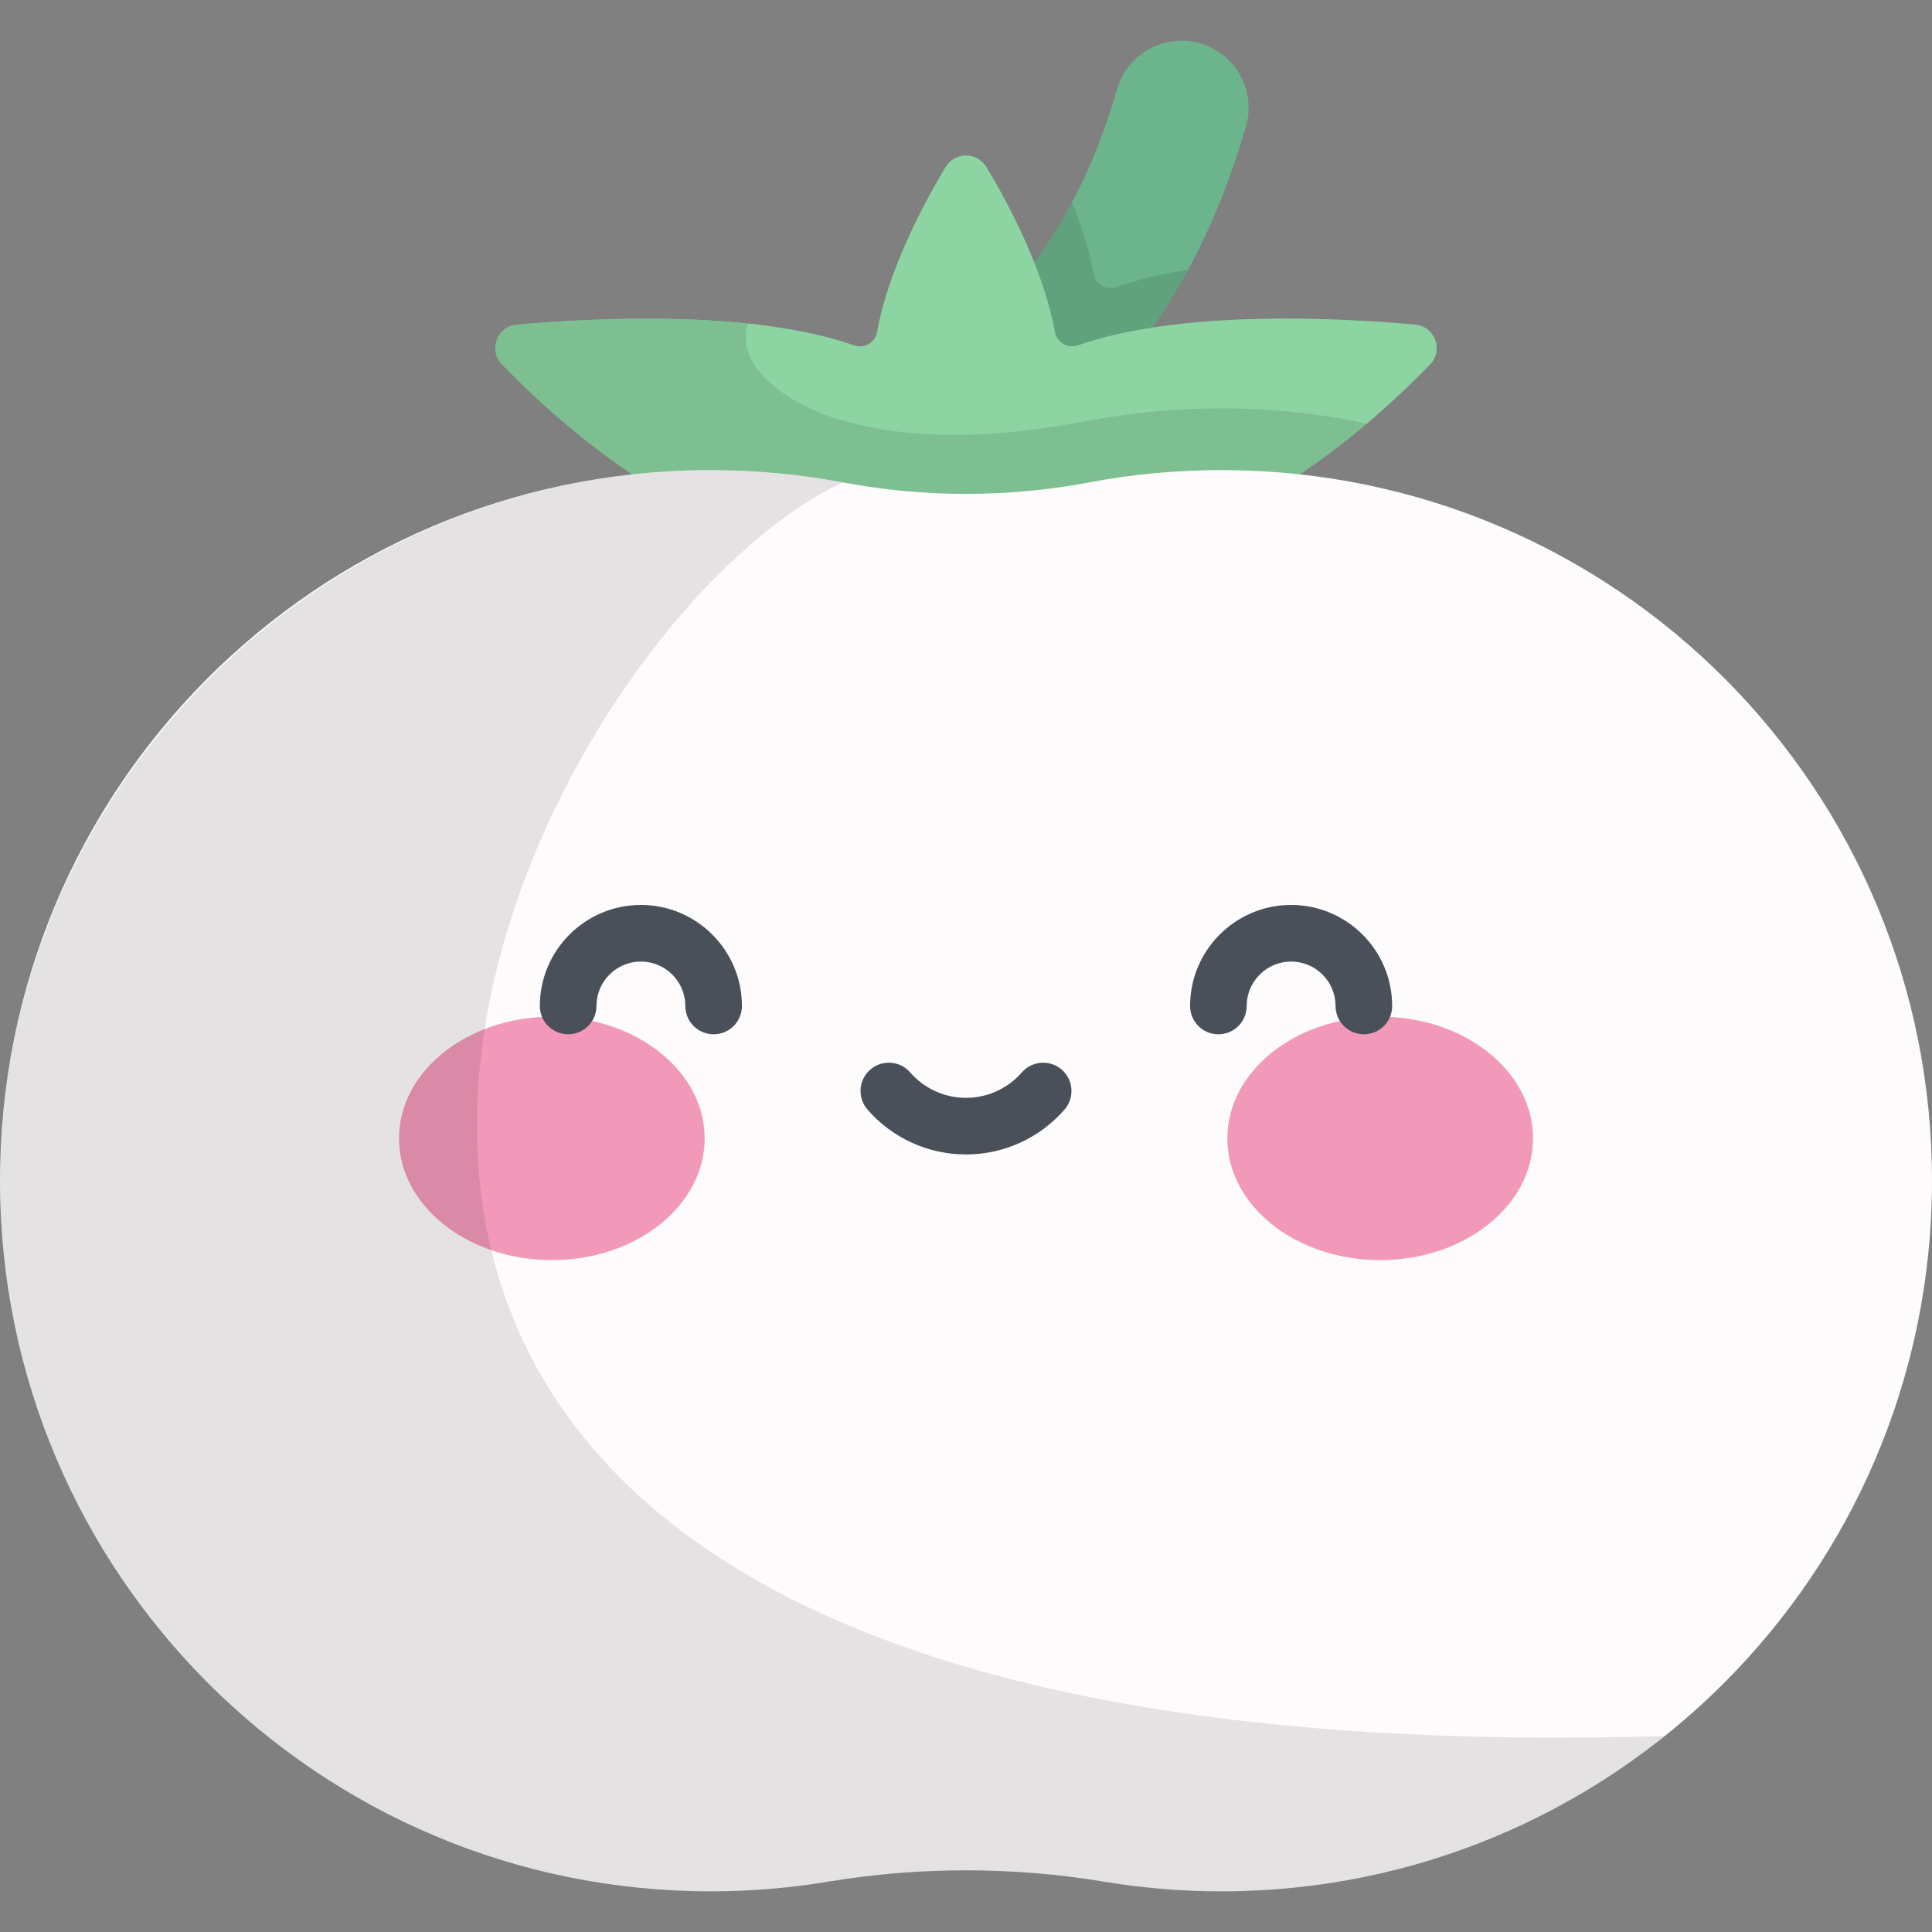 <?xml version="1.0"?>
<svg xmlns="http://www.w3.org/2000/svg" xmlns:xlink="http://www.w3.org/1999/xlink" version="1.1" id="Capa_1" x="0px" y="0px" viewBox="0 0 512 512" style="enable-background:new 0 0 512 512;" xml:space="preserve" width="512px" height="512px" class=""><rect x="0" y="0" width="512" height="512" fill="#808080" stroke="none"/><g><path style="fill:#6BB48C;" d="M275.068,116.338c-3.619,0-7.269-1.1-10.422-3.386c-7.952-5.764-9.724-16.883-3.961-24.833  c1.797-2.48,3.584-4.893,5.356-7.283c11.778-15.899,21.949-29.629,30.001-57.246c2.749-9.429,12.624-14.847,22.048-12.095  c9.428,2.748,14.843,12.62,12.095,22.048c-9.832,33.724-22.914,51.384-35.566,68.463c-1.7,2.294-3.414,4.607-5.139,6.986  C286.001,113.79,280.573,116.338,275.068,116.338z" data-original="#6BB48C"/><path style="opacity:0.1;enable-background:new    ;" d="M295.869,76.066c-2.685,0.939-5.579-0.748-6.083-3.547  c-1.137-6.322-3.22-12.796-5.688-18.944C278.633,63.827,272.586,72,266.04,80.836c-1.771,2.391-3.558,4.803-5.356,7.283  c-5.764,7.95-3.991,19.07,3.961,24.833c3.153,2.286,6.803,3.386,10.422,3.386c5.505,0,10.933-2.548,14.411-7.347  c1.725-2.379,3.438-4.693,5.139-6.986c6.816-9.2,13.755-18.574,20.245-30.532C308.1,72.554,301.651,74.044,295.869,76.066z" data-original="#000000" class=""/><path style="fill:#6BB48C;" d="M136.964,86.033c-5.214,0.467-7.577,6.755-3.944,10.524c9.752,10.119,27.469,26.505,49.75,38.35  c34.493,18.337,73.231,5.216,73.231,5.216s38.737,13.121,73.231-5.216c22.28-11.845,39.997-28.232,49.75-38.35  c3.633-3.769,1.269-10.057-3.944-10.524c-20.523-1.839-62.28-3.978-89.4,5.508c-2.685,0.939-5.579-0.748-6.083-3.547  c-2.932-16.301-12.12-33.643-18.116-43.677c-2.46-4.117-8.416-4.117-10.876,0c-5.996,10.034-15.184,27.376-18.116,43.677  c-0.504,2.799-3.398,4.486-6.083,3.547C199.244,82.056,157.487,84.194,136.964,86.033z" data-original="#6BB48C"/><path style="fill:#8CD4A2;" d="M136.964,86.033c-5.214,0.467-7.577,6.755-3.944,10.524c9.752,10.119,27.469,26.505,49.75,38.35  c34.493,18.337,73.231,5.216,73.231,5.216s38.737,13.121,73.231-5.216c22.28-11.845,39.997-28.232,49.75-38.35  c3.633-3.769,1.269-10.057-3.944-10.524c-20.523-1.839-62.28-3.978-89.4,5.508c-2.685,0.939-5.579-0.748-6.083-3.547  c-2.932-16.301-12.12-33.643-18.116-43.677c-2.46-4.117-8.416-4.117-10.876,0c-5.996,10.034-15.184,27.376-18.116,43.677  c-0.504,2.799-3.398,4.486-6.083,3.547C199.244,82.056,157.487,84.194,136.964,86.033z" data-original="#8CD4A2" class=""/><path style="opacity:0.1;enable-background:new    ;" d="M362.265,112.213L362.265,112.213c-12.254-2.579-24.938-3.957-37.924-4.001  c-12.199-0.042-24.127,1.079-35.683,3.255c-21.609,4.07-44.148,5.959-65.314,0.001c-14.167-3.988-29.027-14.322-25.072-25.718  c-22.676-2.405-47.089-0.99-61.309,0.285c-5.213,0.467-7.577,6.755-3.944,10.524c9.752,10.119,27.469,26.506,49.75,38.35  c34.493,18.337,73.231,5.216,73.231,5.216s38.737,13.121,73.231-5.216C341.941,128.151,353.157,119.919,362.265,112.213z" data-original="#000000" class=""/><path style="fill:#FDFBFB" d="M324.341,124.581c-12.199-0.042-24.127,1.079-35.683,3.255c-21.593,4.067-43.719,4.068-65.312,0.001  c-11.559-2.177-23.491-3.299-35.694-3.256C83.571,124.943-0.207,209.202,0,313.284c0.207,103.83,84.441,187.937,188.32,187.937  c10.572,0,20.939-0.873,31.035-2.55c24.251-4.028,49.038-4.028,73.289,0c10.096,1.677,20.463,2.55,31.035,2.55  c103.882,0,188.119-84.112,188.32-187.948C512.201,209.193,428.42,124.939,324.341,124.581z" data-original="#EA5E57" class="active-path" data-old_color="#FBF7F7"/><g>
	<ellipse style="fill:#F298B8;" cx="146.24" cy="301.689" rx="40.5" ry="32.25" data-original="#F298B8" class=""/>
	<ellipse style="fill:#F298B8;" cx="365.76" cy="301.689" rx="40.5" ry="32.25" data-original="#F298B8" class=""/>
</g><g>
	<path style="fill:#495059" d="M189.118,274.097c-4.143,0-7.5-3.358-7.5-7.5c0-6.494-5.283-11.777-11.777-11.777   c-6.494,0-11.777,5.283-11.777,11.777c0,4.142-3.357,7.5-7.5,7.5s-7.5-3.358-7.5-7.5c0-14.765,12.013-26.777,26.777-26.777   c14.765,0,26.777,12.013,26.777,26.777C196.618,270.739,193.261,274.097,189.118,274.097z" data-original="#495059" class=""/>
	<path style="fill:#495059" d="M361.437,274.097c-4.143,0-7.5-3.358-7.5-7.5c0-6.494-5.283-11.777-11.777-11.777   c-6.494,0-11.777,5.283-11.777,11.777c0,4.142-3.357,7.5-7.5,7.5s-7.5-3.358-7.5-7.5c0-14.765,12.013-26.777,26.777-26.777   c14.765,0,26.777,12.013,26.777,26.777C368.937,270.739,365.579,274.097,361.437,274.097z" data-original="#495059" class=""/>
	<path style="fill:#495059" d="M256,305.944c-10.005,0-19.519-4.333-26.103-11.888c-2.722-3.123-2.395-7.86,0.727-10.582   c3.122-2.721,7.859-2.396,10.582,0.727c3.734,4.285,9.127,6.743,14.794,6.743c5.667,0,11.06-2.458,14.794-6.743   c2.722-3.122,7.457-3.447,10.582-0.727c3.122,2.722,3.448,7.459,0.726,10.582C275.519,301.611,266.005,305.944,256,305.944z" data-original="#495059" class=""/>
</g><path style="opacity:0.1;enable-background:new    ;" d="M223.345,127.837c-11.559-2.177-23.491-3.298-35.694-3.256  C83.616,124.944-1.05,210.828,0.01,314.858C1.06,417.962,84.967,501.22,188.32,501.22c10.572,0,20.94-0.873,31.035-2.55  c24.251-4.028,49.038-4.028,73.289,0c10.096,1.677,20.464,2.55,31.036,2.55c44.451,0,85.297-15.411,117.509-41.168  C-13.242,473.564,131.27,170.98,223.345,127.837z" data-original="#000000" class=""/></g> </svg>
